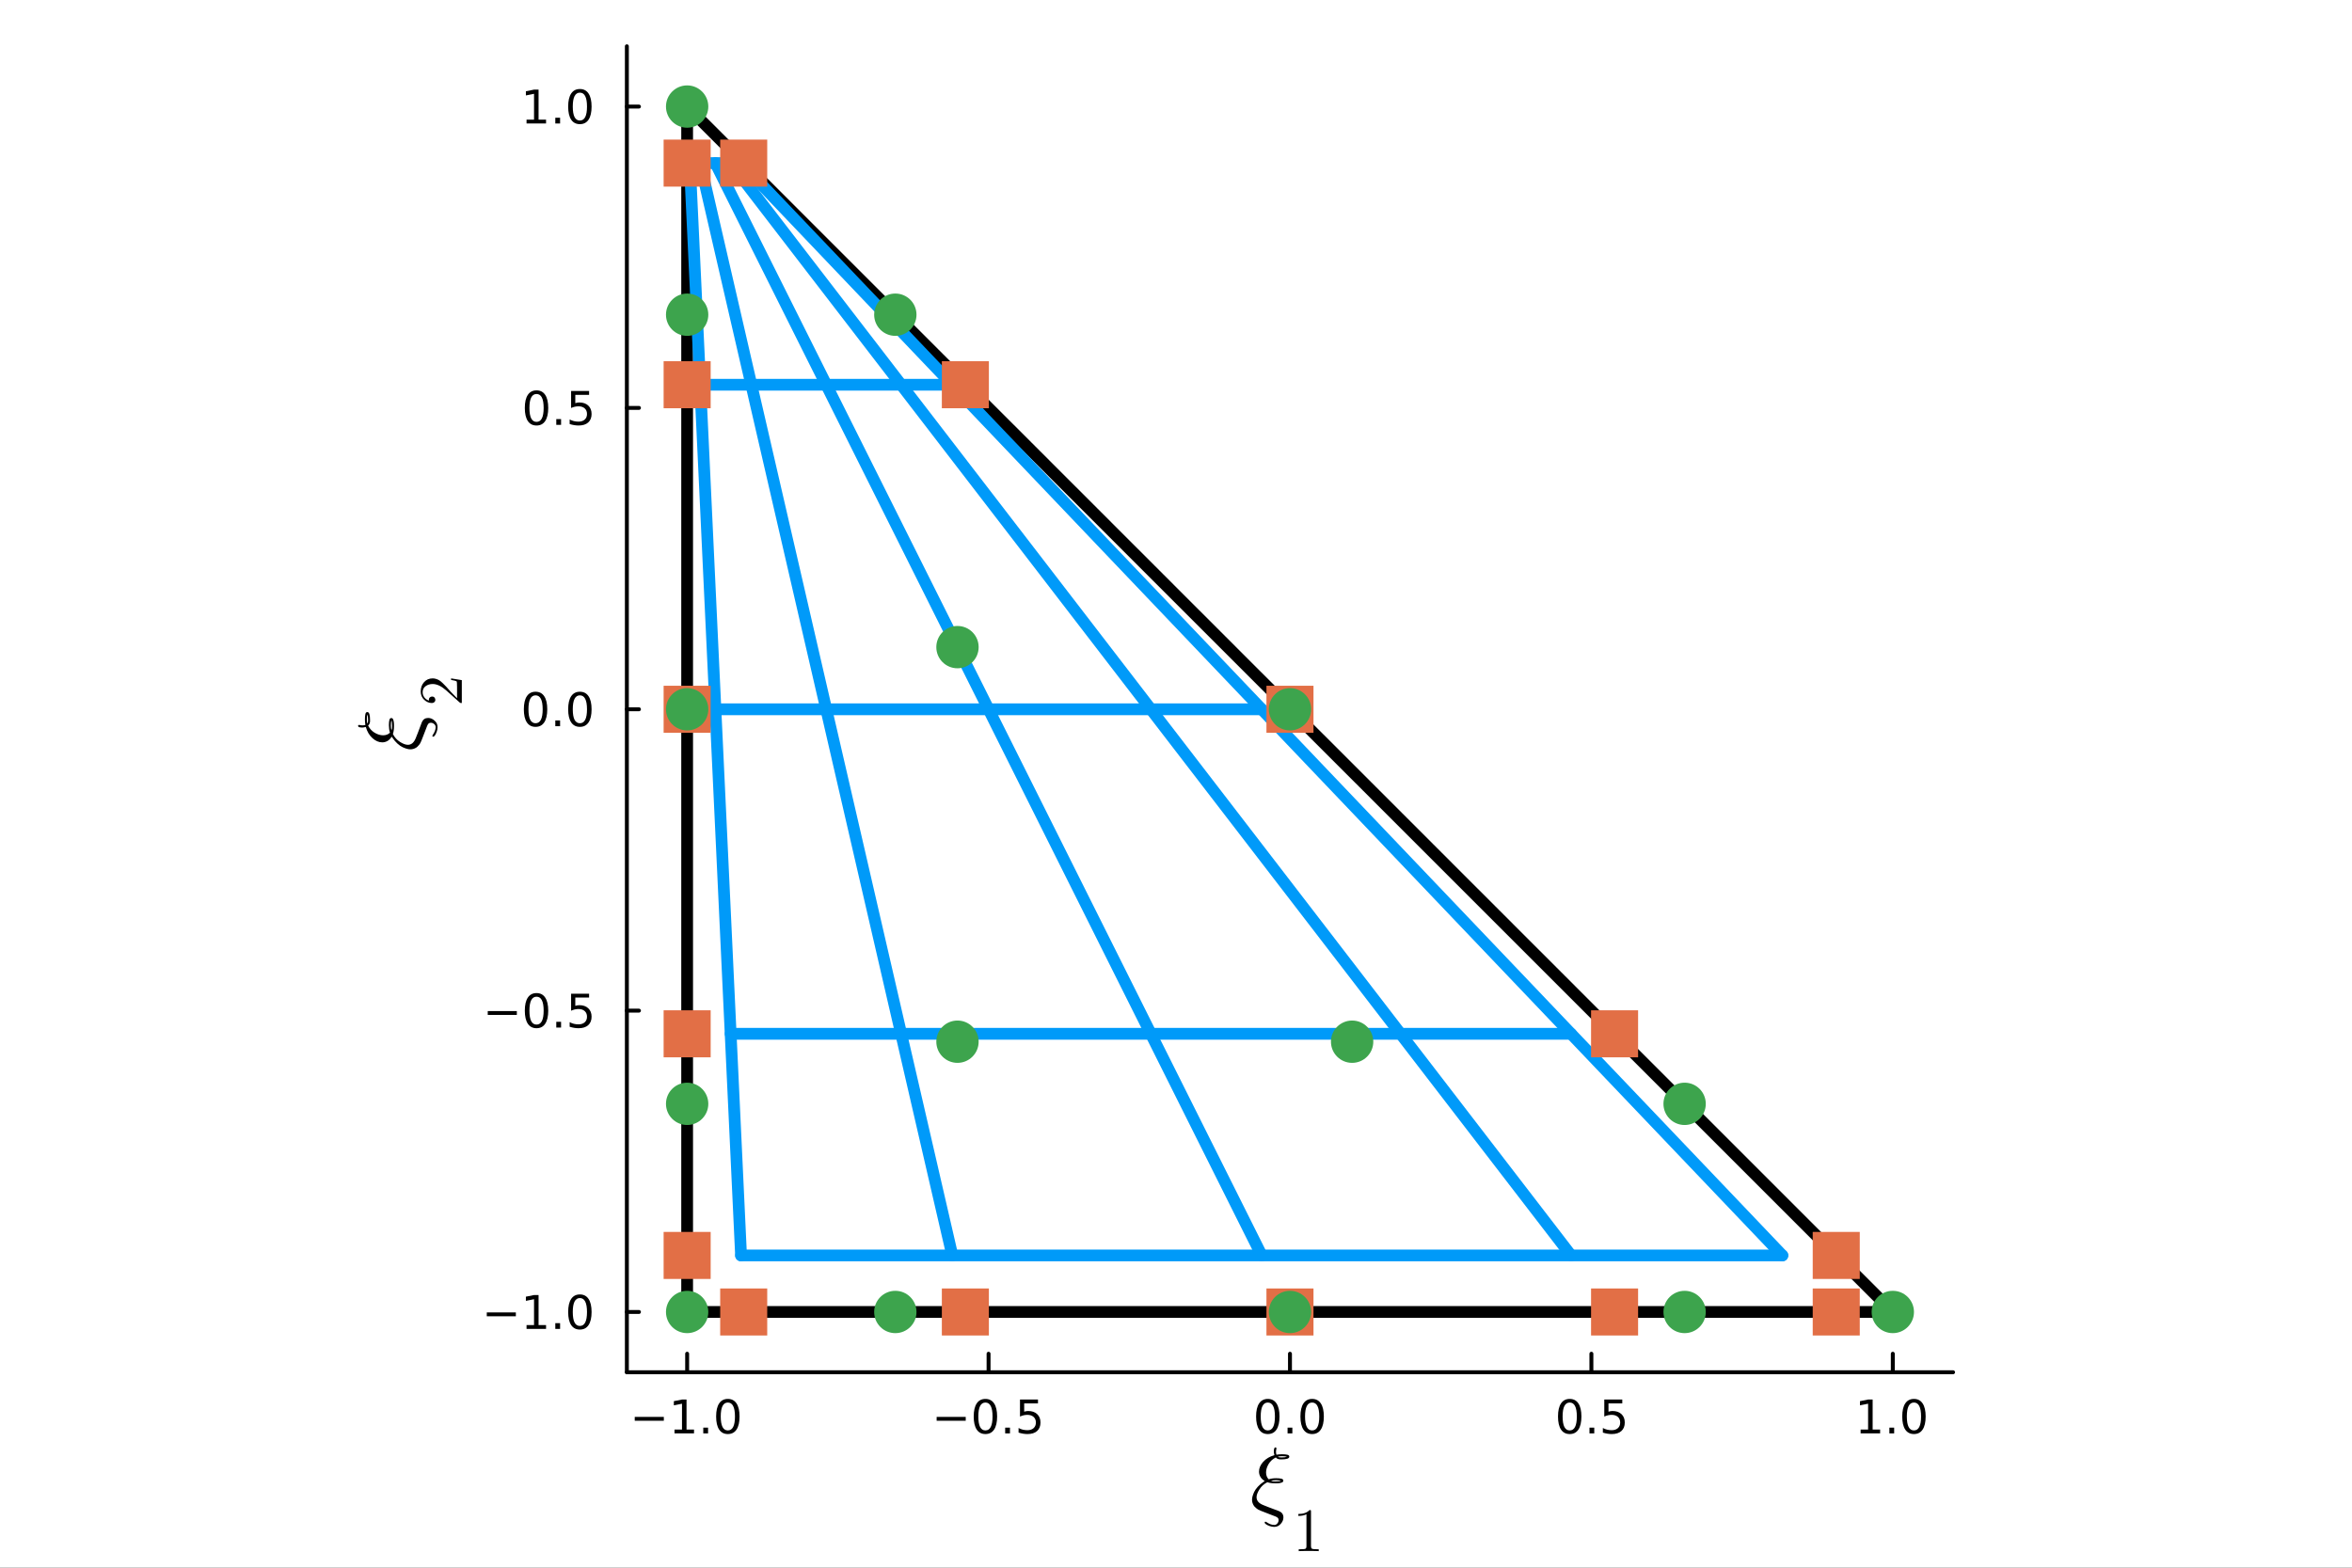 <?xml version="1.0" encoding="utf-8"?>
<svg xmlns="http://www.w3.org/2000/svg" xmlns:xlink="http://www.w3.org/1999/xlink" width="600" height="400" viewBox="0 0 2400 1600">
<rect x="0" y="0" width="2400" height="1600" fill="#333333" stroke="none"/>
<defs>
  <clipPath id="clip540">
    <rect x="0" y="0" width="2400" height="1600"/>
  </clipPath>
</defs>
<path clip-path="url(#clip540)" d="
M0 1600 L2400 1600 L2400 0 L0 0  Z
  " fill="#ffffff" fill-rule="evenodd" fill-opacity="1"/>
<defs>
  <clipPath id="clip541">
    <rect x="480" y="0" width="1681" height="1600"/>
  </clipPath>
</defs>
<defs>
  <clipPath id="clip542">
    <rect x="639" y="47" width="1354" height="1354"/>
  </clipPath>
</defs>
<path clip-path="url(#clip540)" d="
M639.656 1400.54 L1992.95 1400.54 L1992.95 47.244 L639.656 47.244  Z
  " fill="#ffffff" fill-rule="evenodd" fill-opacity="1"/>
<polyline clip-path="url(#clip540)" style="stroke:#000000; stroke-linecap:round; stroke-linejoin:round; stroke-width:4; stroke-opacity:1; fill:none" points="
  639.656,1400.54 1992.95,1400.54 
  "/>
<polyline clip-path="url(#clip540)" style="stroke:#000000; stroke-linecap:round; stroke-linejoin:round; stroke-width:4; stroke-opacity:1; fill:none" points="
  701.169,1400.54 701.169,1381.64 
  "/>
<polyline clip-path="url(#clip540)" style="stroke:#000000; stroke-linecap:round; stroke-linejoin:round; stroke-width:4; stroke-opacity:1; fill:none" points="
  1008.74,1400.54 1008.74,1381.64 
  "/>
<polyline clip-path="url(#clip540)" style="stroke:#000000; stroke-linecap:round; stroke-linejoin:round; stroke-width:4; stroke-opacity:1; fill:none" points="
  1316.3,1400.54 1316.3,1381.64 
  "/>
<polyline clip-path="url(#clip540)" style="stroke:#000000; stroke-linecap:round; stroke-linejoin:round; stroke-width:4; stroke-opacity:1; fill:none" points="
  1623.87,1400.54 1623.87,1381.64 
  "/>
<polyline clip-path="url(#clip540)" style="stroke:#000000; stroke-linecap:round; stroke-linejoin:round; stroke-width:4; stroke-opacity:1; fill:none" points="
  1931.43,1400.54 1931.43,1381.64 
  "/>
<path clip-path="url(#clip540)" d="M647.697 1446.11 L677.373 1446.11 L677.373 1450.04 L647.697 1450.04 L647.697 1446.11 Z" fill="#000000" fill-rule="evenodd" fill-opacity="1" /><path clip-path="url(#clip540)" d="M688.276 1459 L695.915 1459 L695.915 1432.64 L687.605 1434.3 L687.605 1430.04 L695.868 1428.38 L700.544 1428.38 L700.544 1459 L708.183 1459 L708.183 1462.94 L688.276 1462.94 L688.276 1459 Z" fill="#000000" fill-rule="evenodd" fill-opacity="1" /><path clip-path="url(#clip540)" d="M717.628 1457.06 L722.512 1457.06 L722.512 1462.94 L717.628 1462.94 L717.628 1457.06 Z" fill="#000000" fill-rule="evenodd" fill-opacity="1" /><path clip-path="url(#clip540)" d="M742.697 1431.45 Q739.086 1431.45 737.257 1435.02 Q735.452 1438.56 735.452 1445.69 Q735.452 1452.8 737.257 1456.36 Q739.086 1459.9 742.697 1459.9 Q746.331 1459.9 748.137 1456.36 Q749.965 1452.8 749.965 1445.69 Q749.965 1438.56 748.137 1435.02 Q746.331 1431.45 742.697 1431.45 M742.697 1427.75 Q748.507 1427.75 751.563 1432.36 Q754.641 1436.94 754.641 1445.69 Q754.641 1454.42 751.563 1459.02 Q748.507 1463.61 742.697 1463.61 Q736.887 1463.61 733.808 1459.02 Q730.752 1454.42 730.752 1445.69 Q730.752 1436.94 733.808 1432.36 Q736.887 1427.75 742.697 1427.75 Z" fill="#000000" fill-rule="evenodd" fill-opacity="1" /><path clip-path="url(#clip540)" d="M955.761 1446.11 L985.437 1446.11 L985.437 1450.04 L955.761 1450.04 L955.761 1446.11 Z" fill="#000000" fill-rule="evenodd" fill-opacity="1" /><path clip-path="url(#clip540)" d="M1005.53 1431.45 Q1001.92 1431.45 1000.09 1435.02 Q998.284 1438.56 998.284 1445.69 Q998.284 1452.8 1000.09 1456.36 Q1001.92 1459.9 1005.53 1459.9 Q1009.16 1459.9 1010.97 1456.36 Q1012.8 1452.8 1012.8 1445.69 Q1012.8 1438.56 1010.97 1435.02 Q1009.16 1431.45 1005.53 1431.45 M1005.53 1427.75 Q1011.34 1427.75 1014.4 1432.36 Q1017.47 1436.94 1017.47 1445.69 Q1017.47 1454.42 1014.4 1459.02 Q1011.34 1463.61 1005.53 1463.61 Q999.719 1463.61 996.641 1459.02 Q993.585 1454.42 993.585 1445.69 Q993.585 1436.94 996.641 1432.36 Q999.719 1427.75 1005.53 1427.75 Z" fill="#000000" fill-rule="evenodd" fill-opacity="1" /><path clip-path="url(#clip540)" d="M1025.69 1457.06 L1030.58 1457.06 L1030.58 1462.94 L1025.69 1462.94 L1025.69 1457.06 Z" fill="#000000" fill-rule="evenodd" fill-opacity="1" /><path clip-path="url(#clip540)" d="M1040.81 1428.38 L1059.16 1428.38 L1059.16 1432.31 L1045.09 1432.31 L1045.09 1440.78 Q1046.11 1440.44 1047.13 1440.27 Q1048.15 1440.09 1049.16 1440.09 Q1054.95 1440.09 1058.33 1443.26 Q1061.71 1446.43 1061.71 1451.85 Q1061.71 1457.43 1058.24 1460.53 Q1054.77 1463.61 1048.45 1463.61 Q1046.27 1463.61 1044 1463.24 Q1041.76 1462.87 1039.35 1462.13 L1039.35 1457.43 Q1041.43 1458.56 1043.65 1459.12 Q1045.88 1459.67 1048.35 1459.67 Q1052.36 1459.67 1054.7 1457.57 Q1057.03 1455.46 1057.03 1451.85 Q1057.03 1448.24 1054.7 1446.13 Q1052.36 1444.02 1048.35 1444.02 Q1046.48 1444.02 1044.6 1444.44 Q1042.75 1444.86 1040.81 1445.74 L1040.81 1428.38 Z" fill="#000000" fill-rule="evenodd" fill-opacity="1" /><path clip-path="url(#clip540)" d="M1293.69 1431.45 Q1290.08 1431.45 1288.25 1435.02 Q1286.44 1438.56 1286.44 1445.69 Q1286.44 1452.8 1288.25 1456.36 Q1290.08 1459.9 1293.69 1459.9 Q1297.32 1459.9 1299.13 1456.36 Q1300.95 1452.8 1300.95 1445.69 Q1300.95 1438.56 1299.13 1435.02 Q1297.32 1431.45 1293.69 1431.45 M1293.69 1427.75 Q1299.5 1427.75 1302.55 1432.36 Q1305.63 1436.94 1305.63 1445.69 Q1305.63 1454.42 1302.55 1459.02 Q1299.5 1463.61 1293.69 1463.61 Q1287.88 1463.61 1284.8 1459.02 Q1281.74 1454.42 1281.74 1445.69 Q1281.74 1436.94 1284.8 1432.36 Q1287.88 1427.75 1293.69 1427.75 Z" fill="#000000" fill-rule="evenodd" fill-opacity="1" /><path clip-path="url(#clip540)" d="M1313.85 1457.06 L1318.73 1457.06 L1318.73 1462.94 L1313.85 1462.94 L1313.85 1457.06 Z" fill="#000000" fill-rule="evenodd" fill-opacity="1" /><path clip-path="url(#clip540)" d="M1338.92 1431.45 Q1335.31 1431.45 1333.48 1435.02 Q1331.67 1438.56 1331.67 1445.69 Q1331.67 1452.8 1333.48 1456.36 Q1335.31 1459.9 1338.92 1459.9 Q1342.55 1459.9 1344.36 1456.36 Q1346.19 1452.8 1346.19 1445.69 Q1346.19 1438.56 1344.36 1435.02 Q1342.55 1431.45 1338.92 1431.45 M1338.92 1427.75 Q1344.73 1427.75 1347.78 1432.36 Q1350.86 1436.94 1350.86 1445.69 Q1350.86 1454.42 1347.78 1459.02 Q1344.73 1463.61 1338.92 1463.61 Q1333.11 1463.61 1330.03 1459.02 Q1326.97 1454.42 1326.97 1445.69 Q1326.97 1436.94 1330.03 1432.36 Q1333.11 1427.75 1338.92 1427.75 Z" fill="#000000" fill-rule="evenodd" fill-opacity="1" /><path clip-path="url(#clip540)" d="M1601.75 1431.45 Q1598.14 1431.45 1596.31 1435.02 Q1594.5 1438.56 1594.5 1445.69 Q1594.5 1452.8 1596.31 1456.36 Q1598.14 1459.9 1601.75 1459.9 Q1605.38 1459.9 1607.19 1456.36 Q1609.02 1452.8 1609.02 1445.69 Q1609.02 1438.56 1607.19 1435.02 Q1605.38 1431.45 1601.75 1431.45 M1601.75 1427.75 Q1607.56 1427.75 1610.62 1432.36 Q1613.69 1436.94 1613.69 1445.69 Q1613.69 1454.42 1610.62 1459.02 Q1607.56 1463.61 1601.75 1463.61 Q1595.94 1463.61 1592.86 1459.02 Q1589.81 1454.42 1589.81 1445.69 Q1589.81 1436.94 1592.86 1432.36 Q1595.94 1427.75 1601.75 1427.75 Z" fill="#000000" fill-rule="evenodd" fill-opacity="1" /><path clip-path="url(#clip540)" d="M1621.91 1457.06 L1626.8 1457.06 L1626.8 1462.94 L1621.91 1462.94 L1621.91 1457.06 Z" fill="#000000" fill-rule="evenodd" fill-opacity="1" /><path clip-path="url(#clip540)" d="M1637.03 1428.38 L1655.38 1428.38 L1655.38 1432.31 L1641.31 1432.31 L1641.31 1440.78 Q1642.33 1440.44 1643.35 1440.27 Q1644.37 1440.09 1645.38 1440.09 Q1651.17 1440.09 1654.55 1443.26 Q1657.93 1446.43 1657.93 1451.85 Q1657.93 1457.43 1654.46 1460.53 Q1650.99 1463.61 1644.67 1463.61 Q1642.49 1463.61 1640.22 1463.24 Q1637.98 1462.87 1635.57 1462.13 L1635.57 1457.43 Q1637.65 1458.56 1639.88 1459.12 Q1642.1 1459.67 1644.57 1459.67 Q1648.58 1459.67 1650.92 1457.57 Q1653.25 1455.46 1653.25 1451.85 Q1653.25 1448.24 1650.92 1446.13 Q1648.58 1444.02 1644.57 1444.02 Q1642.7 1444.02 1640.82 1444.44 Q1638.97 1444.86 1637.03 1445.74 L1637.03 1428.38 Z" fill="#000000" fill-rule="evenodd" fill-opacity="1" /><path clip-path="url(#clip540)" d="M1898.59 1459 L1906.23 1459 L1906.23 1432.64 L1897.92 1434.3 L1897.92 1430.04 L1906.18 1428.38 L1910.86 1428.38 L1910.86 1459 L1918.49 1459 L1918.49 1462.94 L1898.59 1462.94 L1898.59 1459 Z" fill="#000000" fill-rule="evenodd" fill-opacity="1" /><path clip-path="url(#clip540)" d="M1927.94 1457.06 L1932.82 1457.06 L1932.82 1462.94 L1927.94 1462.94 L1927.94 1457.06 Z" fill="#000000" fill-rule="evenodd" fill-opacity="1" /><path clip-path="url(#clip540)" d="M1953.01 1431.45 Q1949.4 1431.45 1947.57 1435.02 Q1945.76 1438.56 1945.76 1445.69 Q1945.76 1452.8 1947.57 1456.36 Q1949.4 1459.9 1953.01 1459.9 Q1956.64 1459.9 1958.45 1456.36 Q1960.28 1452.8 1960.28 1445.69 Q1960.28 1438.56 1958.45 1435.02 Q1956.64 1431.45 1953.01 1431.45 M1953.01 1427.75 Q1958.82 1427.75 1961.87 1432.36 Q1964.95 1436.94 1964.95 1445.69 Q1964.95 1454.42 1961.87 1459.02 Q1958.82 1463.61 1953.01 1463.61 Q1947.2 1463.61 1944.12 1459.02 Q1941.06 1454.42 1941.06 1445.69 Q1941.06 1436.94 1944.12 1432.36 Q1947.2 1427.75 1953.01 1427.75 Z" fill="#000000" fill-rule="evenodd" fill-opacity="1" /><path clip-path="url(#clip540)" d="M1315.62 1486.69 Q1315.62 1489.45 1307.63 1489.45 Q1306.26 1489.45 1305.52 1489.41 Q1304.77 1489.32 1303.67 1488.88 Q1302.62 1488.4 1301.87 1487.48 Q1297.13 1489.8 1294.5 1494.2 Q1291.9 1498.59 1291.9 1502.76 Q1291.9 1507.11 1294.58 1509.79 Q1297.92 1508.69 1302.14 1508.69 Q1305.52 1508.69 1307.49 1509.17 Q1309.51 1509.65 1309.51 1511.15 Q1309.51 1511.81 1309.12 1512.33 Q1308.72 1512.82 1307.89 1513.12 Q1307.1 1513.39 1306.35 1513.56 Q1305.65 1513.74 1304.51 1513.83 Q1303.37 1513.87 1302.75 1513.91 Q1302.14 1513.91 1301.17 1513.91 Q1296.43 1513.91 1293.22 1512.77 Q1288.08 1515.36 1285.14 1520.06 Q1282.2 1524.72 1282.2 1528.06 Q1282.2 1533.33 1288.92 1536.05 L1294.32 1538.2 Q1295.55 1538.6 1299.81 1540.27 L1305.3 1542.33 Q1309.6 1544.22 1309.6 1548.74 Q1309.6 1552.25 1306.88 1555.28 Q1304.2 1558.36 1300.25 1558.36 Q1297.92 1558.36 1295.51 1557.48 Q1293.13 1556.65 1291.77 1555.64 Q1290.45 1554.63 1290.45 1554.06 Q1290.45 1553.04 1291.33 1553.04 Q1291.68 1553.04 1292.34 1553.48 Q1296.52 1556.38 1300.25 1556.38 Q1302.18 1556.38 1303.41 1554.85 Q1304.68 1553.31 1304.68 1551.6 Q1304.68 1550.67 1304.42 1550.01 Q1304.2 1549.36 1303.54 1548.87 Q1302.93 1548.43 1302.62 1548.26 Q1302.36 1548.13 1301.52 1547.73 Q1299.77 1547.07 1296.73 1545.89 Q1293.7 1544.74 1290.63 1543.51 Q1285.45 1541.58 1283.87 1540.7 Q1282.33 1539.87 1280.18 1537.67 L1280 1537.45 Q1279.78 1537.19 1279.56 1536.88 Q1279.39 1536.58 1279.08 1536.14 Q1278.82 1535.65 1278.55 1535.08 Q1278.29 1534.51 1278.07 1533.85 Q1277.85 1533.15 1277.72 1532.32 Q1277.59 1531.44 1277.59 1530.56 Q1277.59 1529.11 1278.07 1527.22 Q1278.6 1525.29 1279.74 1522.74 Q1280.92 1520.2 1283.43 1517.43 Q1285.93 1514.66 1289.36 1512.38 L1290.54 1511.5 Q1287.56 1509.79 1286.11 1507.24 Q1284.7 1504.69 1284.7 1501.97 Q1284.7 1496.66 1289.01 1491.91 Q1293.35 1487.13 1300.42 1485.15 Q1299.81 1482.69 1299.81 1481.64 Q1299.81 1481.24 1299.85 1480.8 Q1299.9 1480.32 1299.98 1479.4 Q1300.12 1478.43 1300.47 1477.86 Q1300.86 1477.24 1301.43 1477.24 Q1302.49 1477.24 1302.49 1478.39 Q1302.05 1480.45 1302.05 1481.72 Q1302.05 1483.39 1302.49 1484.71 Q1305.04 1484.23 1308.15 1484.23 Q1311.62 1484.23 1313.6 1484.71 Q1315.62 1485.15 1315.62 1486.69 M1313.29 1486.77 Q1311.18 1486.2 1308.24 1486.2 Q1305.52 1486.2 1303.94 1486.69 Q1304.64 1487.21 1305.39 1487.35 Q1306.18 1487.48 1307.71 1487.48 Q1311.4 1487.48 1313.29 1486.77 M1307.19 1511.24 Q1305.08 1510.67 1302.05 1510.67 Q1299.15 1510.67 1296.91 1511.24 Q1298.05 1511.72 1298.84 1511.85 Q1299.68 1511.94 1301.43 1511.94 Q1305.78 1511.94 1307.19 1511.24 Z" fill="#000000" fill-rule="evenodd" fill-opacity="1" /><path clip-path="url(#clip540)" d="M1324.84 1547.16 L1324.84 1545.19 Q1332.41 1545.19 1336.31 1541.17 Q1337.39 1541.17 1337.57 1541.41 Q1337.75 1541.66 1337.75 1542.79 L1337.75 1578.12 Q1337.75 1579.99 1338.68 1580.58 Q1339.6 1581.16 1343.63 1581.16 L1345.62 1581.16 L1345.62 1583.1 Q1343.41 1582.91 1335.42 1582.91 Q1327.43 1582.91 1325.24 1583.1 L1325.24 1581.16 L1327.24 1581.16 Q1331.21 1581.16 1332.16 1580.61 Q1333.11 1580.02 1333.11 1578.12 L1333.11 1545.5 Q1329.82 1547.16 1324.84 1547.16 Z" fill="#000000" fill-rule="evenodd" fill-opacity="1" /><polyline clip-path="url(#clip540)" style="stroke:#000000; stroke-linecap:round; stroke-linejoin:round; stroke-width:4; stroke-opacity:1; fill:none" points="
  639.656,1400.54 639.656,47.244 
  "/>
<polyline clip-path="url(#clip540)" style="stroke:#000000; stroke-linecap:round; stroke-linejoin:round; stroke-width:4; stroke-opacity:1; fill:none" points="
  639.656,1339.02 651.993,1339.02 
  "/>
<polyline clip-path="url(#clip540)" style="stroke:#000000; stroke-linecap:round; stroke-linejoin:round; stroke-width:4; stroke-opacity:1; fill:none" points="
  639.656,1031.46 651.993,1031.46 
  "/>
<polyline clip-path="url(#clip540)" style="stroke:#000000; stroke-linecap:round; stroke-linejoin:round; stroke-width:4; stroke-opacity:1; fill:none" points="
  639.656,723.89 651.993,723.89 
  "/>
<polyline clip-path="url(#clip540)" style="stroke:#000000; stroke-linecap:round; stroke-linejoin:round; stroke-width:4; stroke-opacity:1; fill:none" points="
  639.656,416.324 651.993,416.324 
  "/>
<polyline clip-path="url(#clip540)" style="stroke:#000000; stroke-linecap:round; stroke-linejoin:round; stroke-width:4; stroke-opacity:1; fill:none" points="
  639.656,108.757 651.993,108.757 
  "/>
<path clip-path="url(#clip540)" d="M496.712 1339.47 L526.388 1339.47 L526.388 1343.41 L496.712 1343.41 L496.712 1339.47 Z" fill="#000000" fill-rule="evenodd" fill-opacity="1" /><path clip-path="url(#clip540)" d="M537.291 1352.37 L544.93 1352.37 L544.93 1326 L536.619 1327.67 L536.619 1323.41 L544.883 1321.74 L549.559 1321.74 L549.559 1352.37 L557.198 1352.37 L557.198 1356.3 L537.291 1356.3 L537.291 1352.37 Z" fill="#000000" fill-rule="evenodd" fill-opacity="1" /><path clip-path="url(#clip540)" d="M566.642 1350.42 L571.527 1350.42 L571.527 1356.3 L566.642 1356.3 L566.642 1350.42 Z" fill="#000000" fill-rule="evenodd" fill-opacity="1" /><path clip-path="url(#clip540)" d="M591.712 1324.82 Q588.101 1324.82 586.272 1328.39 Q584.466 1331.93 584.466 1339.06 Q584.466 1346.16 586.272 1349.73 Q588.101 1353.27 591.712 1353.27 Q595.346 1353.27 597.151 1349.73 Q598.98 1346.16 598.98 1339.06 Q598.98 1331.93 597.151 1328.39 Q595.346 1324.82 591.712 1324.82 M591.712 1321.12 Q597.522 1321.12 600.577 1325.72 Q603.656 1330.31 603.656 1339.06 Q603.656 1347.78 600.577 1352.39 Q597.522 1356.97 591.712 1356.97 Q585.902 1356.97 582.823 1352.39 Q579.767 1347.78 579.767 1339.06 Q579.767 1330.31 582.823 1325.72 Q585.902 1321.12 591.712 1321.12 Z" fill="#000000" fill-rule="evenodd" fill-opacity="1" /><path clip-path="url(#clip540)" d="M497.708 1031.91 L527.383 1031.91 L527.383 1035.84 L497.708 1035.84 L497.708 1031.91 Z" fill="#000000" fill-rule="evenodd" fill-opacity="1" /><path clip-path="url(#clip540)" d="M547.476 1017.25 Q543.865 1017.25 542.036 1020.82 Q540.23 1024.36 540.23 1031.49 Q540.23 1038.6 542.036 1042.16 Q543.865 1045.7 547.476 1045.7 Q551.11 1045.7 552.916 1042.16 Q554.744 1038.6 554.744 1031.49 Q554.744 1024.36 552.916 1020.82 Q551.11 1017.25 547.476 1017.25 M547.476 1013.55 Q553.286 1013.55 556.341 1018.16 Q559.42 1022.74 559.42 1031.49 Q559.42 1040.22 556.341 1044.82 Q553.286 1049.41 547.476 1049.41 Q541.666 1049.41 538.587 1044.82 Q535.531 1040.22 535.531 1031.49 Q535.531 1022.74 538.587 1018.16 Q541.666 1013.55 547.476 1013.55 Z" fill="#000000" fill-rule="evenodd" fill-opacity="1" /><path clip-path="url(#clip540)" d="M567.638 1042.86 L572.522 1042.86 L572.522 1048.74 L567.638 1048.74 L567.638 1042.86 Z" fill="#000000" fill-rule="evenodd" fill-opacity="1" /><path clip-path="url(#clip540)" d="M582.753 1014.18 L601.11 1014.18 L601.11 1018.11 L587.036 1018.11 L587.036 1026.58 Q588.054 1026.24 589.073 1026.07 Q590.091 1025.89 591.11 1025.89 Q596.897 1025.89 600.276 1029.06 Q603.656 1032.23 603.656 1037.65 Q603.656 1043.23 600.184 1046.33 Q596.712 1049.41 590.392 1049.41 Q588.216 1049.41 585.948 1049.04 Q583.702 1048.67 581.295 1047.93 L581.295 1043.23 Q583.378 1044.36 585.601 1044.92 Q587.823 1045.47 590.3 1045.47 Q594.304 1045.47 596.642 1043.37 Q598.98 1041.26 598.98 1037.65 Q598.98 1034.04 596.642 1031.93 Q594.304 1029.82 590.3 1029.82 Q588.425 1029.82 586.55 1030.24 Q584.698 1030.66 582.753 1031.54 L582.753 1014.18 Z" fill="#000000" fill-rule="evenodd" fill-opacity="1" /><path clip-path="url(#clip540)" d="M546.48 709.689 Q542.869 709.689 541.041 713.253 Q539.235 716.795 539.235 723.925 Q539.235 731.031 541.041 734.596 Q542.869 738.138 546.48 738.138 Q550.115 738.138 551.92 734.596 Q553.749 731.031 553.749 723.925 Q553.749 716.795 551.92 713.253 Q550.115 709.689 546.48 709.689 M546.48 705.985 Q552.291 705.985 555.346 710.591 Q558.425 715.175 558.425 723.925 Q558.425 732.652 555.346 737.258 Q552.291 741.841 546.48 741.841 Q540.67 741.841 537.592 737.258 Q534.536 732.652 534.536 723.925 Q534.536 715.175 537.592 710.591 Q540.67 705.985 546.48 705.985 Z" fill="#000000" fill-rule="evenodd" fill-opacity="1" /><path clip-path="url(#clip540)" d="M566.642 735.29 L571.527 735.29 L571.527 741.17 L566.642 741.17 L566.642 735.29 Z" fill="#000000" fill-rule="evenodd" fill-opacity="1" /><path clip-path="url(#clip540)" d="M591.712 709.689 Q588.101 709.689 586.272 713.253 Q584.466 716.795 584.466 723.925 Q584.466 731.031 586.272 734.596 Q588.101 738.138 591.712 738.138 Q595.346 738.138 597.151 734.596 Q598.98 731.031 598.98 723.925 Q598.98 716.795 597.151 713.253 Q595.346 709.689 591.712 709.689 M591.712 705.985 Q597.522 705.985 600.577 710.591 Q603.656 715.175 603.656 723.925 Q603.656 732.652 600.577 737.258 Q597.522 741.841 591.712 741.841 Q585.902 741.841 582.823 737.258 Q579.767 732.652 579.767 723.925 Q579.767 715.175 582.823 710.591 Q585.902 705.985 591.712 705.985 Z" fill="#000000" fill-rule="evenodd" fill-opacity="1" /><path clip-path="url(#clip540)" d="M547.476 402.122 Q543.865 402.122 542.036 405.687 Q540.23 409.229 540.23 416.358 Q540.23 423.465 542.036 427.03 Q543.865 430.571 547.476 430.571 Q551.11 430.571 552.916 427.03 Q554.744 423.465 554.744 416.358 Q554.744 409.229 552.916 405.687 Q551.11 402.122 547.476 402.122 M547.476 398.419 Q553.286 398.419 556.341 403.025 Q559.42 407.608 559.42 416.358 Q559.42 425.085 556.341 429.692 Q553.286 434.275 547.476 434.275 Q541.666 434.275 538.587 429.692 Q535.531 425.085 535.531 416.358 Q535.531 407.608 538.587 403.025 Q541.666 398.419 547.476 398.419 Z" fill="#000000" fill-rule="evenodd" fill-opacity="1" /><path clip-path="url(#clip540)" d="M567.638 427.724 L572.522 427.724 L572.522 433.604 L567.638 433.604 L567.638 427.724 Z" fill="#000000" fill-rule="evenodd" fill-opacity="1" /><path clip-path="url(#clip540)" d="M582.753 399.044 L601.11 399.044 L601.11 402.979 L587.036 402.979 L587.036 411.451 Q588.054 411.104 589.073 410.942 Q590.091 410.757 591.11 410.757 Q596.897 410.757 600.276 413.928 Q603.656 417.099 603.656 422.516 Q603.656 428.094 600.184 431.196 Q596.712 434.275 590.392 434.275 Q588.216 434.275 585.948 433.905 Q583.702 433.534 581.295 432.793 L581.295 428.094 Q583.378 429.229 585.601 429.784 Q587.823 430.34 590.3 430.34 Q594.304 430.34 596.642 428.233 Q598.98 426.127 598.98 422.516 Q598.98 418.905 596.642 416.798 Q594.304 414.692 590.3 414.692 Q588.425 414.692 586.55 415.108 Q584.698 415.525 582.753 416.405 L582.753 399.044 Z" fill="#000000" fill-rule="evenodd" fill-opacity="1" /><path clip-path="url(#clip540)" d="M537.291 122.102 L544.93 122.102 L544.93 95.737 L536.619 97.403 L536.619 93.144 L544.883 91.477 L549.559 91.477 L549.559 122.102 L557.198 122.102 L557.198 126.037 L537.291 126.037 L537.291 122.102 Z" fill="#000000" fill-rule="evenodd" fill-opacity="1" /><path clip-path="url(#clip540)" d="M566.642 120.158 L571.527 120.158 L571.527 126.037 L566.642 126.037 L566.642 120.158 Z" fill="#000000" fill-rule="evenodd" fill-opacity="1" /><path clip-path="url(#clip540)" d="M591.712 94.556 Q588.101 94.556 586.272 98.121 Q584.466 101.662 584.466 108.792 Q584.466 115.899 586.272 119.463 Q588.101 123.005 591.712 123.005 Q595.346 123.005 597.151 119.463 Q598.98 115.899 598.98 108.792 Q598.98 101.662 597.151 98.121 Q595.346 94.556 591.712 94.556 M591.712 90.852 Q597.522 90.852 600.577 95.459 Q603.656 100.042 603.656 108.792 Q603.656 117.519 600.577 122.125 Q597.522 126.709 591.712 126.709 Q585.902 126.709 582.823 122.125 Q579.767 117.519 579.767 108.792 Q579.767 100.042 582.823 95.459 Q585.902 90.852 591.712 90.852 Z" fill="#000000" fill-rule="evenodd" fill-opacity="1" /><path clip-path="url(#clip540)" d="M374.826 726.738 Q377.593 726.738 377.593 734.731 Q377.593 736.093 377.549 736.839 Q377.461 737.586 377.022 738.684 Q376.539 739.738 375.616 740.484 Q377.944 745.227 382.336 747.862 Q386.727 750.453 390.899 750.453 Q395.247 750.453 397.926 747.775 Q396.828 744.437 396.828 740.221 Q396.828 736.839 397.311 734.863 Q397.794 732.843 399.288 732.843 Q399.946 732.843 400.473 733.238 Q400.956 733.633 401.264 734.468 Q401.527 735.258 401.703 736.005 Q401.879 736.707 401.967 737.849 Q402.011 738.991 402.054 739.606 Q402.054 740.221 402.054 741.187 Q402.054 745.93 400.913 749.136 Q403.504 754.274 408.203 757.217 Q412.858 760.159 416.196 760.159 Q421.466 760.159 424.189 753.44 L426.341 748.038 Q426.736 746.808 428.405 742.548 L430.469 737.059 Q432.357 732.755 436.881 732.755 Q440.394 732.755 443.424 735.478 Q446.499 738.157 446.499 742.109 Q446.499 744.437 445.62 746.852 Q444.786 749.224 443.776 750.585 Q442.766 751.903 442.195 751.903 Q441.185 751.903 441.185 751.024 Q441.185 750.673 441.624 750.014 Q444.522 745.842 444.522 742.109 Q444.522 740.177 442.985 738.947 Q441.448 737.674 439.735 737.674 Q438.813 737.674 438.154 737.937 Q437.496 738.157 437.012 738.815 Q436.573 739.43 436.398 739.738 Q436.266 740.001 435.871 740.836 Q435.212 742.592 434.026 745.623 Q432.884 748.653 431.655 751.727 Q429.722 756.909 428.844 758.49 Q428.009 760.027 425.814 762.179 L425.594 762.355 Q425.33 762.575 425.023 762.794 Q424.716 762.97 424.276 763.277 Q423.793 763.541 423.222 763.804 Q422.652 764.068 421.993 764.287 Q421.29 764.507 420.456 764.639 Q419.577 764.77 418.699 764.77 Q417.25 764.77 415.361 764.287 Q413.429 763.76 410.882 762.619 Q408.335 761.433 405.568 758.929 Q402.801 756.426 400.517 753.001 L399.639 751.815 Q397.926 754.801 395.379 756.251 Q392.832 757.656 390.109 757.656 Q384.795 757.656 380.052 753.352 Q375.265 749.004 373.289 741.934 Q370.829 742.548 369.775 742.548 Q369.38 742.548 368.941 742.504 Q368.458 742.461 367.536 742.373 Q366.569 742.241 365.998 741.89 Q365.384 741.494 365.384 740.923 Q365.384 739.869 366.526 739.869 Q368.59 740.309 369.863 740.309 Q371.532 740.309 372.85 739.869 Q372.366 737.322 372.366 734.204 Q372.366 730.735 372.85 728.758 Q373.289 726.738 374.826 726.738 M374.914 729.066 Q374.343 731.174 374.343 734.116 Q374.343 736.839 374.826 738.42 Q375.353 737.718 375.485 736.971 Q375.616 736.18 375.616 734.643 Q375.616 730.954 374.914 729.066 M399.375 735.17 Q398.805 737.278 398.805 740.309 Q398.805 743.207 399.375 745.447 Q399.859 744.305 399.99 743.515 Q400.078 742.68 400.078 740.923 Q400.078 736.576 399.375 735.17 Z" fill="#000000" fill-rule="evenodd" fill-opacity="1" /><path clip-path="url(#clip540)" d="M471.237 717.514 Q470.099 717.514 469.761 717.422 Q469.423 717.299 468.9 716.807 L455.435 704.726 Q447.996 698.116 441.509 698.116 Q437.298 698.116 434.285 700.329 Q431.272 702.512 431.272 706.539 Q431.272 709.306 432.963 711.642 Q434.654 713.979 437.667 715.055 Q437.605 714.87 437.605 714.225 Q437.605 712.657 438.589 711.796 Q439.573 710.905 440.894 710.905 Q442.585 710.905 443.415 712.011 Q444.215 713.087 444.215 714.163 Q444.215 714.594 444.122 715.178 Q444.03 715.731 443.169 716.623 Q442.278 717.514 440.71 717.514 Q436.314 717.514 432.809 714.194 Q429.305 710.843 429.305 705.74 Q429.305 699.961 432.748 696.179 Q436.16 692.367 441.509 692.367 Q443.385 692.367 445.106 692.951 Q446.797 693.505 448.119 694.273 Q449.441 695.011 451.562 697.04 Q453.683 699.069 455.189 700.698 Q456.696 702.328 459.893 705.986 L466.38 712.657 L466.38 701.313 Q466.38 695.78 465.888 695.349 Q464.996 694.734 460.293 693.966 L460.293 692.367 L471.237 694.15 L471.237 717.514 Z" fill="#000000" fill-rule="evenodd" fill-opacity="1" /><polyline clip-path="url(#clip542)" style="stroke:#000000; stroke-linecap:round; stroke-linejoin:round; stroke-width:12; stroke-opacity:1; fill:none" points="
  701.169,1339.02 732.715,1339.02 764.26,1339.02 795.805,1339.02 827.35,1339.02 858.896,1339.02 890.441,1339.02 921.986,1339.02 953.531,1339.02 985.077,1339.02 
  1016.62,1339.02 1048.17,1339.02 1079.71,1339.02 1111.26,1339.02 1142.8,1339.02 1174.35,1339.02 1205.89,1339.02 1237.44,1339.02 1268.98,1339.02 1300.53,1339.02 
  1332.07,1339.02 1363.62,1339.02 1395.17,1339.02 1426.71,1339.02 1458.26,1339.02 1489.8,1339.02 1521.35,1339.02 1552.89,1339.02 1584.44,1339.02 1615.98,1339.02 
  1647.53,1339.02 1679.07,1339.02 1710.62,1339.02 1742.16,1339.02 1773.71,1339.02 1805.25,1339.02 1836.8,1339.02 1868.34,1339.02 1899.89,1339.02 1931.43,1339.02 
  
  "/>
<polyline clip-path="url(#clip542)" style="stroke:#000000; stroke-linecap:round; stroke-linejoin:round; stroke-width:12; stroke-opacity:1; fill:none" points="
  701.169,108.757 701.169,108.757 732.715,140.303 764.26,171.848 795.805,203.393 827.35,234.938 858.896,266.484 890.441,298.029 921.986,329.574 953.531,361.119 
  985.077,392.665 1016.62,424.21 1048.17,455.755 1079.71,487.301 1111.26,518.846 1142.8,550.391 1174.35,581.936 1205.89,613.482 1237.44,645.027 1268.98,676.572 
  1300.53,708.117 1332.07,739.663 1363.62,771.208 1395.17,802.753 1426.71,834.298 1458.26,865.844 1489.8,897.389 1521.35,928.934 1552.89,960.479 1584.44,992.025 
  1615.98,1023.57 1647.53,1055.12 1679.07,1086.66 1710.62,1118.21 1742.16,1149.75 1773.71,1181.3 1805.25,1212.84 1836.8,1244.39 1868.34,1275.93 1899.89,1307.48 
  1931.43,1339.02 
  "/>
<polyline clip-path="url(#clip542)" style="stroke:#000000; stroke-linecap:round; stroke-linejoin:round; stroke-width:12; stroke-opacity:1; fill:none" points="
  701.169,1339.02 701.169,1307.48 701.169,1275.93 701.169,1244.39 701.169,1212.84 701.169,1181.3 701.169,1149.75 701.169,1118.21 701.169,1086.66 701.169,1055.12 
  701.169,1023.57 701.169,992.025 701.169,960.479 701.169,928.934 701.169,897.389 701.169,865.844 701.169,834.298 701.169,802.753 701.169,771.208 701.169,739.663 
  701.169,708.117 701.169,676.572 701.169,645.027 701.169,613.482 701.169,581.936 701.169,550.391 701.169,518.846 701.169,487.301 701.169,455.755 701.169,424.21 
  701.169,392.665 701.169,361.119 701.169,329.574 701.169,298.029 701.169,266.484 701.169,234.938 701.169,203.393 701.169,171.848 701.169,140.303 701.169,108.757 
  
  "/>
<polyline clip-path="url(#clip542)" style="stroke:#009af9; stroke-linecap:round; stroke-linejoin:round; stroke-width:12; stroke-opacity:1; fill:none" points="
  756.174,1281.31 971.754,1281.31 1287.45,1281.31 1603.14,1281.31 1818.72,1281.31 
  "/>
<polyline clip-path="url(#clip542)" style="stroke:#009af9; stroke-linecap:round; stroke-linejoin:round; stroke-width:12; stroke-opacity:1; fill:none" points="
  745.563,1055.12 919.557,1055.12 1174.35,1055.12 1429.14,1055.12 1603.14,1055.12 
  "/>
<polyline clip-path="url(#clip542)" style="stroke:#009af9; stroke-linecap:round; stroke-linejoin:round; stroke-width:12; stroke-opacity:1; fill:none" points="
  730.025,723.89 843.121,723.89 1008.74,723.89 1174.35,723.89 1287.45,723.89 
  "/>
<polyline clip-path="url(#clip542)" style="stroke:#009af9; stroke-linecap:round; stroke-linejoin:round; stroke-width:12; stroke-opacity:1; fill:none" points="
  714.487,392.66 766.684,392.66 843.121,392.66 919.557,392.66 971.754,392.66 
  "/>
<polyline clip-path="url(#clip542)" style="stroke:#009af9; stroke-linecap:round; stroke-linejoin:round; stroke-width:12; stroke-opacity:1; fill:none" points="
  703.877,166.469 714.487,166.469 730.025,166.469 745.563,166.469 756.174,166.469 
  "/>
<polyline clip-path="url(#clip542)" style="stroke:#009af9; stroke-linecap:round; stroke-linejoin:round; stroke-width:12; stroke-opacity:1; fill:none" points="
  756.174,1281.31 745.563,1055.12 730.025,723.89 714.487,392.66 703.877,166.469 
  "/>
<polyline clip-path="url(#clip542)" style="stroke:#009af9; stroke-linecap:round; stroke-linejoin:round; stroke-width:12; stroke-opacity:1; fill:none" points="
  971.754,1281.31 919.557,1055.12 843.121,723.89 766.684,392.66 714.487,166.469 
  "/>
<polyline clip-path="url(#clip542)" style="stroke:#009af9; stroke-linecap:round; stroke-linejoin:round; stroke-width:12; stroke-opacity:1; fill:none" points="
  1287.45,1281.31 1174.35,1055.12 1008.74,723.89 843.121,392.66 730.025,166.469 
  "/>
<polyline clip-path="url(#clip542)" style="stroke:#009af9; stroke-linecap:round; stroke-linejoin:round; stroke-width:12; stroke-opacity:1; fill:none" points="
  1603.14,1281.31 1429.14,1055.12 1174.35,723.89 919.557,392.66 745.563,166.469 
  "/>
<polyline clip-path="url(#clip542)" style="stroke:#009af9; stroke-linecap:round; stroke-linejoin:round; stroke-width:12; stroke-opacity:1; fill:none" points="
  1818.72,1281.31 1603.14,1055.12 1287.45,723.89 971.754,392.66 756.174,166.469 
  "/>
<path clip-path="url(#clip542)" d="M734.881 1315.02 L734.881 1363.02 L782.881 1363.02 L782.881 1315.02 L734.881 1315.02 Z" fill="#e26f46" fill-rule="evenodd" fill-opacity="1" stroke="#000000" stroke-opacity="1" stroke-width="0"/>
<path clip-path="url(#clip542)" d="M961.072 1315.02 L961.072 1363.02 L1009.07 1363.02 L1009.07 1315.02 L961.072 1315.02 Z" fill="#e26f46" fill-rule="evenodd" fill-opacity="1" stroke="#000000" stroke-opacity="1" stroke-width="0"/>
<path clip-path="url(#clip542)" d="M1292.3 1315.02 L1292.3 1363.02 L1340.3 1363.02 L1340.3 1315.02 L1292.3 1315.02 Z" fill="#e26f46" fill-rule="evenodd" fill-opacity="1" stroke="#000000" stroke-opacity="1" stroke-width="0"/>
<path clip-path="url(#clip542)" d="M1623.53 1315.02 L1623.53 1363.02 L1671.53 1363.02 L1671.53 1315.02 L1623.53 1315.02 Z" fill="#e26f46" fill-rule="evenodd" fill-opacity="1" stroke="#000000" stroke-opacity="1" stroke-width="0"/>
<path clip-path="url(#clip542)" d="M1849.72 1315.02 L1849.72 1363.02 L1897.72 1363.02 L1897.72 1315.02 L1849.72 1315.02 Z" fill="#e26f46" fill-rule="evenodd" fill-opacity="1" stroke="#000000" stroke-opacity="1" stroke-width="0"/>
<path clip-path="url(#clip542)" d="M1849.72 1257.31 L1849.72 1305.31 L1897.72 1305.31 L1897.72 1257.31 L1849.72 1257.31 Z" fill="#e26f46" fill-rule="evenodd" fill-opacity="1" stroke="#000000" stroke-opacity="1" stroke-width="0"/>
<path clip-path="url(#clip542)" d="M1623.53 1031.12 L1623.53 1079.12 L1671.53 1079.12 L1671.53 1031.12 L1623.53 1031.12 Z" fill="#e26f46" fill-rule="evenodd" fill-opacity="1" stroke="#000000" stroke-opacity="1" stroke-width="0"/>
<path clip-path="url(#clip542)" d="M1292.3 699.89 L1292.3 747.89 L1340.3 747.89 L1340.3 699.89 L1292.3 699.89 Z" fill="#e26f46" fill-rule="evenodd" fill-opacity="1" stroke="#000000" stroke-opacity="1" stroke-width="0"/>
<path clip-path="url(#clip542)" d="M961.072 368.66 L961.072 416.66 L1009.07 416.66 L1009.07 368.66 L961.072 368.66 Z" fill="#e26f46" fill-rule="evenodd" fill-opacity="1" stroke="#000000" stroke-opacity="1" stroke-width="0"/>
<path clip-path="url(#clip542)" d="M734.881 142.469 L734.881 190.469 L782.881 190.469 L782.881 142.469 L734.881 142.469 Z" fill="#e26f46" fill-rule="evenodd" fill-opacity="1" stroke="#000000" stroke-opacity="1" stroke-width="0"/>
<path clip-path="url(#clip542)" d="M677.169 142.469 L677.169 190.469 L725.169 190.469 L725.169 142.469 L677.169 142.469 Z" fill="#e26f46" fill-rule="evenodd" fill-opacity="1" stroke="#000000" stroke-opacity="1" stroke-width="0"/>
<path clip-path="url(#clip542)" d="M677.169 368.66 L677.169 416.66 L725.169 416.66 L725.169 368.66 L677.169 368.66 Z" fill="#e26f46" fill-rule="evenodd" fill-opacity="1" stroke="#000000" stroke-opacity="1" stroke-width="0"/>
<path clip-path="url(#clip542)" d="M677.169 699.89 L677.169 747.89 L725.169 747.89 L725.169 699.89 L677.169 699.89 Z" fill="#e26f46" fill-rule="evenodd" fill-opacity="1" stroke="#000000" stroke-opacity="1" stroke-width="0"/>
<path clip-path="url(#clip542)" d="M677.169 1031.12 L677.169 1079.12 L725.169 1079.12 L725.169 1031.12 L677.169 1031.12 Z" fill="#e26f46" fill-rule="evenodd" fill-opacity="1" stroke="#000000" stroke-opacity="1" stroke-width="0"/>
<path clip-path="url(#clip542)" d="M677.169 1257.31 L677.169 1305.31 L725.169 1305.31 L725.169 1257.31 L677.169 1257.31 Z" fill="#e26f46" fill-rule="evenodd" fill-opacity="1" stroke="#000000" stroke-opacity="1" stroke-width="0"/>
<circle clip-path="url(#clip542)" cx="701.169" cy="1339.02" r="21.6" fill="#3da44d" fill-rule="evenodd" fill-opacity="1" stroke="#000000" stroke-opacity="1" stroke-width="0"/>
<circle clip-path="url(#clip542)" cx="701.169" cy="1126.59" r="21.6" fill="#3da44d" fill-rule="evenodd" fill-opacity="1" stroke="#000000" stroke-opacity="1" stroke-width="0"/>
<circle clip-path="url(#clip542)" cx="701.169" cy="723.89" r="21.6" fill="#3da44d" fill-rule="evenodd" fill-opacity="1" stroke="#000000" stroke-opacity="1" stroke-width="0"/>
<circle clip-path="url(#clip542)" cx="701.169" cy="321.191" r="21.6" fill="#3da44d" fill-rule="evenodd" fill-opacity="1" stroke="#000000" stroke-opacity="1" stroke-width="0"/>
<circle clip-path="url(#clip542)" cx="701.169" cy="108.757" r="21.6" fill="#3da44d" fill-rule="evenodd" fill-opacity="1" stroke="#000000" stroke-opacity="1" stroke-width="0"/>
<circle clip-path="url(#clip542)" cx="913.603" cy="1339.02" r="21.6" fill="#3da44d" fill-rule="evenodd" fill-opacity="1" stroke="#000000" stroke-opacity="1" stroke-width="0"/>
<circle clip-path="url(#clip542)" cx="977.025" cy="1063.17" r="21.6" fill="#3da44d" fill-rule="evenodd" fill-opacity="1" stroke="#000000" stroke-opacity="1" stroke-width="0"/>
<circle clip-path="url(#clip542)" cx="977.025" cy="660.468" r="21.6" fill="#3da44d" fill-rule="evenodd" fill-opacity="1" stroke="#000000" stroke-opacity="1" stroke-width="0"/>
<circle clip-path="url(#clip542)" cx="913.603" cy="321.191" r="21.6" fill="#3da44d" fill-rule="evenodd" fill-opacity="1" stroke="#000000" stroke-opacity="1" stroke-width="0"/>
<circle clip-path="url(#clip542)" cx="1316.3" cy="1339.02" r="21.6" fill="#3da44d" fill-rule="evenodd" fill-opacity="1" stroke="#000000" stroke-opacity="1" stroke-width="0"/>
<circle clip-path="url(#clip542)" cx="1379.72" cy="1063.17" r="21.6" fill="#3da44d" fill-rule="evenodd" fill-opacity="1" stroke="#000000" stroke-opacity="1" stroke-width="0"/>
<circle clip-path="url(#clip542)" cx="1316.3" cy="723.89" r="21.6" fill="#3da44d" fill-rule="evenodd" fill-opacity="1" stroke="#000000" stroke-opacity="1" stroke-width="0"/>
<circle clip-path="url(#clip542)" cx="1719" cy="1339.02" r="21.6" fill="#3da44d" fill-rule="evenodd" fill-opacity="1" stroke="#000000" stroke-opacity="1" stroke-width="0"/>
<circle clip-path="url(#clip542)" cx="1719" cy="1126.59" r="21.6" fill="#3da44d" fill-rule="evenodd" fill-opacity="1" stroke="#000000" stroke-opacity="1" stroke-width="0"/>
<circle clip-path="url(#clip542)" cx="1931.43" cy="1339.02" r="21.6" fill="#3da44d" fill-rule="evenodd" fill-opacity="1" stroke="#000000" stroke-opacity="1" stroke-width="0"/>
</svg>
